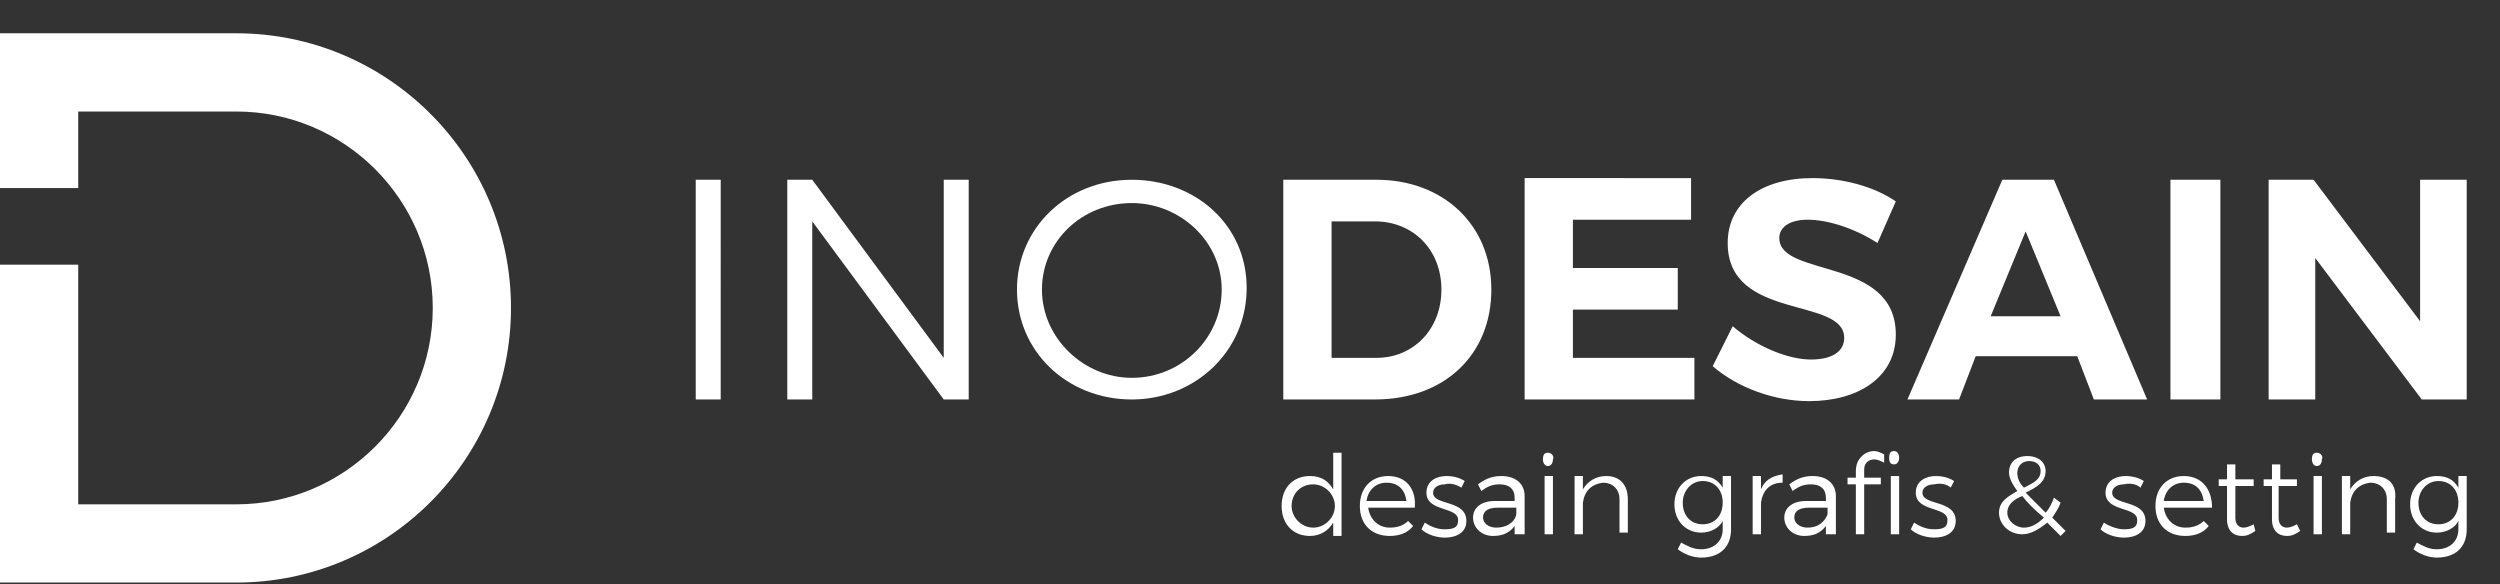 <?xml version="1.0" encoding="utf-8"?>
<!-- Generator: Adobe Illustrator 18.1.1, SVG Export Plug-In . SVG Version: 6.00 Build 0)  -->
<svg version="1.1" id="Layer_1" xmlns="http://www.w3.org/2000/svg" xmlns:xlink="http://www.w3.org/1999/xlink" x="0px" y="0px"
	 viewBox="0 0 150.2 35.1" enable-background="new 0 0 150.2 35.1" xml:space="preserve">
<rect x="0" y="0" width="150.2" height="35.1" fill="#333333" stroke="none"/>
<path fill="#FFFFFF" d="M146.5,31.5c-0.7,0-1.2-0.5-1.2-1.3c0-0.7,0.5-1.3,1.2-1.3c0.7,0,1.2,0.5,1.2,1.3
	C147.7,31,147.2,31.5,146.5,31.5 M147.7,28.6v0.7c-0.3-0.5-0.7-0.7-1.3-0.7c-0.9,0-1.6,0.7-1.6,1.7c0,1,0.7,1.7,1.6,1.7
	c0.6,0,1.1-0.3,1.3-0.7v0.5c0,0.7-0.5,1.2-1.3,1.2c-0.5,0-0.8-0.2-1.2-0.4l-0.2,0.4c0.4,0.3,0.9,0.5,1.4,0.5c1.1,0,1.8-0.6,1.8-1.7
	v-3.2H147.7z M142.6,28.6c-0.6,0-1.1,0.3-1.4,0.8v-0.8h-0.5v3.5h0.5v-1.9c0.1-0.7,0.5-1.1,1.2-1.2c0.6,0,1,0.4,1,1v2h0.5V30
	C144,29.1,143.5,28.6,142.6,28.6z M139,28.6v3.5h0.5v-3.5H139z M139.2,27.2c-0.2,0-0.3,0.1-0.3,0.4c0,0.2,0.1,0.4,0.3,0.4
	c0.2,0,0.3-0.2,0.3-0.4C139.6,27.4,139.4,27.2,139.2,27.2z M138,31.5c-0.2,0.1-0.4,0.2-0.6,0.2c-0.3,0-0.5-0.2-0.5-0.6v-1.9h1.1
	v-0.4H137v-0.9h-0.5v0.9H136v0.4h0.5v2c0,0.7,0.4,1,0.9,1c0.3,0,0.5-0.1,0.8-0.3L138,31.5z M135.4,31.5c-0.2,0.1-0.4,0.2-0.6,0.2
	c-0.3,0-0.5-0.2-0.5-0.6v-1.9h1.1v-0.4h-1.1v-0.9h-0.5v0.9h-0.5v0.4h0.5v2c0,0.7,0.4,1,0.9,1c0.3,0,0.5-0.1,0.8-0.3L135.4,31.5z
	 M130,30.1c0.1-0.7,0.6-1.1,1.2-1.1c0.7,0,1.1,0.4,1.2,1.1H130z M131.2,28.6c-1,0-1.7,0.7-1.7,1.8s0.7,1.8,1.8,1.8
	c0.6,0,1.1-0.2,1.4-0.6l-0.3-0.3c-0.3,0.3-0.7,0.4-1.1,0.4c-0.7,0-1.2-0.5-1.3-1.2h2.9C132.9,29.4,132.3,28.6,131.2,28.6z
	 M128.6,29.3l0.2-0.4c-0.3-0.2-0.7-0.3-1.1-0.3c-0.6,0-1.2,0.3-1.2,1c0,1.2,2,0.8,1.9,1.7c0,0.4-0.3,0.5-0.8,0.5
	c-0.4,0-0.9-0.2-1.2-0.4l-0.2,0.4c0.3,0.3,0.9,0.5,1.4,0.5c0.7,0,1.3-0.3,1.3-1c0-1.3-2-0.9-2-1.7c0-0.3,0.3-0.5,0.7-0.5
	C128,29,128.4,29.1,128.6,29.3z M121.6,31.7c-0.5,0-1-0.4-1-0.9c0-0.5,0.4-0.8,0.9-1c0.3,0.4,0.7,0.8,1.3,1.3
	C122.4,31.5,122,31.7,121.6,31.7z M121.2,28.4c0-0.4,0.3-0.7,0.7-0.7c0.4,0,0.7,0.2,0.7,0.6c0,0.5-0.4,0.7-1,1
	C121.3,29,121.2,28.7,121.2,28.4z M124.1,31.9l-0.8-0.8c0.2-0.3,0.4-0.6,0.5-0.9l-0.4-0.3c-0.1,0.3-0.3,0.7-0.5,0.9
	c-0.5-0.5-0.9-0.9-1.2-1.2c0.6-0.3,1.2-0.6,1.2-1.3c0-0.5-0.4-0.9-1.1-0.9c-0.7,0-1.1,0.4-1.1,1c0,0.3,0.2,0.7,0.5,1.1
	c-0.5,0.3-1.1,0.6-1.1,1.3c0,0.7,0.6,1.3,1.4,1.3c0.5,0,1-0.3,1.5-0.7l0.8,0.8L124.1,31.9z M117.2,29.3l0.2-0.4
	c-0.3-0.2-0.7-0.3-1.1-0.3c-0.6,0-1.2,0.3-1.2,1c0,1.2,2,0.8,1.9,1.7c0,0.4-0.3,0.5-0.8,0.5s-0.9-0.2-1.2-0.4l-0.2,0.4
	c0.3,0.3,0.9,0.5,1.4,0.5c0.7,0,1.3-0.3,1.3-1c0-1.3-2-0.9-2-1.7c0-0.3,0.3-0.5,0.7-0.5C116.6,29,117,29.1,117.2,29.3z M113.6,32.1
	h0.5v-3.5h-0.5V32.1z M113.8,27.9c0.2,0,0.3-0.2,0.3-0.4c0-0.2-0.1-0.4-0.3-0.4s-0.3,0.1-0.3,0.4C113.5,27.8,113.6,27.9,113.8,27.9z
	 M111.5,28.3v0.4h-0.5v0.4h0.5v3h0.5v-3h1v-0.4h-1v-0.5c0-0.4,0.3-0.6,0.6-0.6c0.2,0,0.4,0.1,0.6,0.2l0-0.5
	c-0.2-0.1-0.4-0.2-0.6-0.2C112.1,27.1,111.5,27.5,111.5,28.3z M108.6,31.7c-0.5,0-0.8-0.3-0.8-0.6c0-0.4,0.3-0.6,0.9-0.6h1.1v0.4
	C109.6,31.4,109.2,31.7,108.6,31.7z M110.3,32.1l0-2.3c0-0.7-0.5-1.2-1.4-1.2c-0.6,0-1,0.2-1.4,0.5l0.2,0.4c0.4-0.3,0.7-0.4,1.1-0.4
	c0.6,0,0.9,0.3,0.9,0.8v0.2h-1.2c-0.8,0-1.3,0.4-1.3,1c0,0.6,0.5,1.1,1.2,1.1c0.6,0,1-0.2,1.3-0.6v0.5H110.3z M105.8,29.4v-0.8h-0.5
	v3.5h0.5v-1.9c0.1-0.7,0.5-1.2,1.3-1.2v-0.5C106.4,28.6,106,28.9,105.8,29.4z M102.3,31.5c-0.7,0-1.2-0.5-1.2-1.3
	c0-0.7,0.5-1.3,1.2-1.3c0.7,0,1.2,0.5,1.2,1.3C103.5,31,103,31.5,102.3,31.5z M103.5,28.6v0.7c-0.3-0.5-0.7-0.7-1.3-0.7
	c-0.9,0-1.6,0.7-1.6,1.7c0,1,0.7,1.7,1.6,1.7c0.6,0,1.1-0.3,1.3-0.7v0.5c0,0.7-0.5,1.2-1.3,1.2c-0.5,0-0.8-0.2-1.2-0.4l-0.2,0.4
	c0.4,0.3,0.9,0.5,1.4,0.5c1.1,0,1.8-0.6,1.8-1.7v-3.2H103.5z M96.5,28.6c-0.6,0-1.1,0.3-1.4,0.8v-0.8h-0.5v3.5h0.5v-1.9
	c0.1-0.7,0.5-1.1,1.2-1.2c0.6,0,1,0.4,1,1v2h0.5V30C97.8,29.1,97.3,28.6,96.5,28.6z M92.8,28.6v3.5h0.5v-3.5H92.8z M93,27.2
	c-0.2,0-0.3,0.1-0.3,0.4c0,0.2,0.1,0.4,0.3,0.4s0.3-0.2,0.3-0.4C93.4,27.4,93.2,27.2,93,27.2z M89.9,31.7c-0.5,0-0.8-0.3-0.8-0.6
	c0-0.4,0.3-0.6,0.9-0.6h1.1v0.4C91,31.4,90.5,31.7,89.9,31.7z M91.6,32.1l0-2.3c0-0.7-0.5-1.2-1.4-1.2c-0.6,0-1,0.2-1.4,0.5l0.2,0.4
	c0.4-0.3,0.7-0.4,1.1-0.4c0.6,0,0.9,0.3,0.9,0.8v0.2h-1.2c-0.8,0-1.3,0.4-1.3,1c0,0.6,0.5,1.1,1.2,1.1c0.6,0,1-0.2,1.3-0.6v0.5H91.6
	z M87.8,29.3l0.2-0.4c-0.3-0.2-0.7-0.3-1.1-0.3c-0.6,0-1.2,0.3-1.2,1c0,1.2,2,0.8,1.9,1.7c0,0.4-0.3,0.5-0.8,0.5s-0.9-0.2-1.2-0.4
	l-0.2,0.4c0.3,0.3,0.9,0.5,1.4,0.5c0.7,0,1.3-0.3,1.3-1c0-1.3-2-0.9-2-1.7c0-0.3,0.3-0.5,0.7-0.5C87.1,29,87.5,29.1,87.8,29.3z
	 M82.1,30.1c0.1-0.7,0.6-1.1,1.2-1.1c0.7,0,1.1,0.4,1.2,1.1H82.1z M83.4,28.6c-1,0-1.7,0.7-1.7,1.8s0.7,1.8,1.8,1.8
	c0.6,0,1.1-0.2,1.4-0.6l-0.3-0.3c-0.3,0.3-0.7,0.4-1.1,0.4c-0.7,0-1.2-0.5-1.3-1.2H85C85.1,29.4,84.5,28.6,83.4,28.6z M78.9,31.7
	c-0.7,0-1.3-0.6-1.3-1.3s0.5-1.3,1.3-1.3c0.7,0,1.3,0.6,1.3,1.3S79.6,31.7,78.9,31.7z M80.1,27.2v2.2c-0.3-0.5-0.7-0.8-1.4-0.8
	c-1,0-1.7,0.7-1.7,1.8c0,1.1,0.7,1.8,1.7,1.8c0.6,0,1.1-0.3,1.4-0.8v0.8h0.5v-5H80.1z"/>
<path fill="#FFFFFF" d="M68,12.2c2.9,0,5.4,2.3,5.4,5.2c0,2.9-2.4,5.3-5.4,5.3c-2.9,0-5.4-2.4-5.4-5.3C62.6,14.5,65,12.2,68,12.2
	 M68,10.8c-3.9,0-6.9,2.9-6.9,6.6S64.1,24,68,24c3.8,0,6.9-2.9,6.9-6.7S71.8,10.8,68,10.8z M47.3,10.8V24h1.5V13.3L56.7,24h1.5V10.8
	h-1.5v10.7l-7.9-10.7H47.3z M41.8,10.8V24h1.5V10.8H41.8z"/>
<path fill="#FFFFFF" d="M136.3,10.8V24h2.8v-8.5l6.4,8.5h2.7V10.8h-2.8v8.5l-6.4-8.5H136.3z M130.4,10.8V24h3V10.8H130.4z M119.6,19
	l2.1-5.1l2.1,5.1H119.6z M125.8,24h3.2l-5.6-13.2h-3.1L114.6,24h3.1l1-2.6h6.1L125.8,24z M112.8,14.6l1.1-2.5
	c-1.3-0.9-3.2-1.4-5-1.4c-3.1,0-5.1,1.5-5.1,3.9c0,4.7,7,3.2,7,5.7c0,0.8-0.7,1.3-2,1.3c-1.4,0-3.3-0.8-4.7-2l-1.2,2.4
	c1.5,1.3,3.7,2.1,5.8,2.1c2.9,0,5.2-1.4,5.2-4c0-4.7-7-3.4-7-5.8c0-0.7,0.7-1.1,1.7-1.1C109.8,13.2,111.4,13.7,112.8,14.6z
	 M91.6,10.8V24h10.2v-2.5h-7.3v-2.9h6.3v-2.5h-6.3v-2.9h7.1v-2.5H91.6z M82.7,21.5H80v-8.2h2.6c2.3,0,4,1.7,4,4.1
	C86.6,19.8,84.9,21.5,82.7,21.5z M82.7,10.8h-5.6V24h5.5c4.2,0,7-2.7,7-6.6C89.6,13.5,86.7,10.8,82.7,10.8z"/>
<path fill-rule="evenodd" clip-rule="evenodd" fill="#FFFFFF" d="M4.7,6.7h9.5C20.7,6.7,26,12,26,18.5c0,6.5-5.3,11.8-11.8,11.8H4.7
	c0-4.8,0-9.6,0-14.4H0c0,6.4,0,12.7,0,19.1h14.2c9.1,0,16.5-7.4,16.5-16.5C30.7,9.4,23.3,2,14.2,2H0v9.3h4.7V6.7z"/>
</svg>
